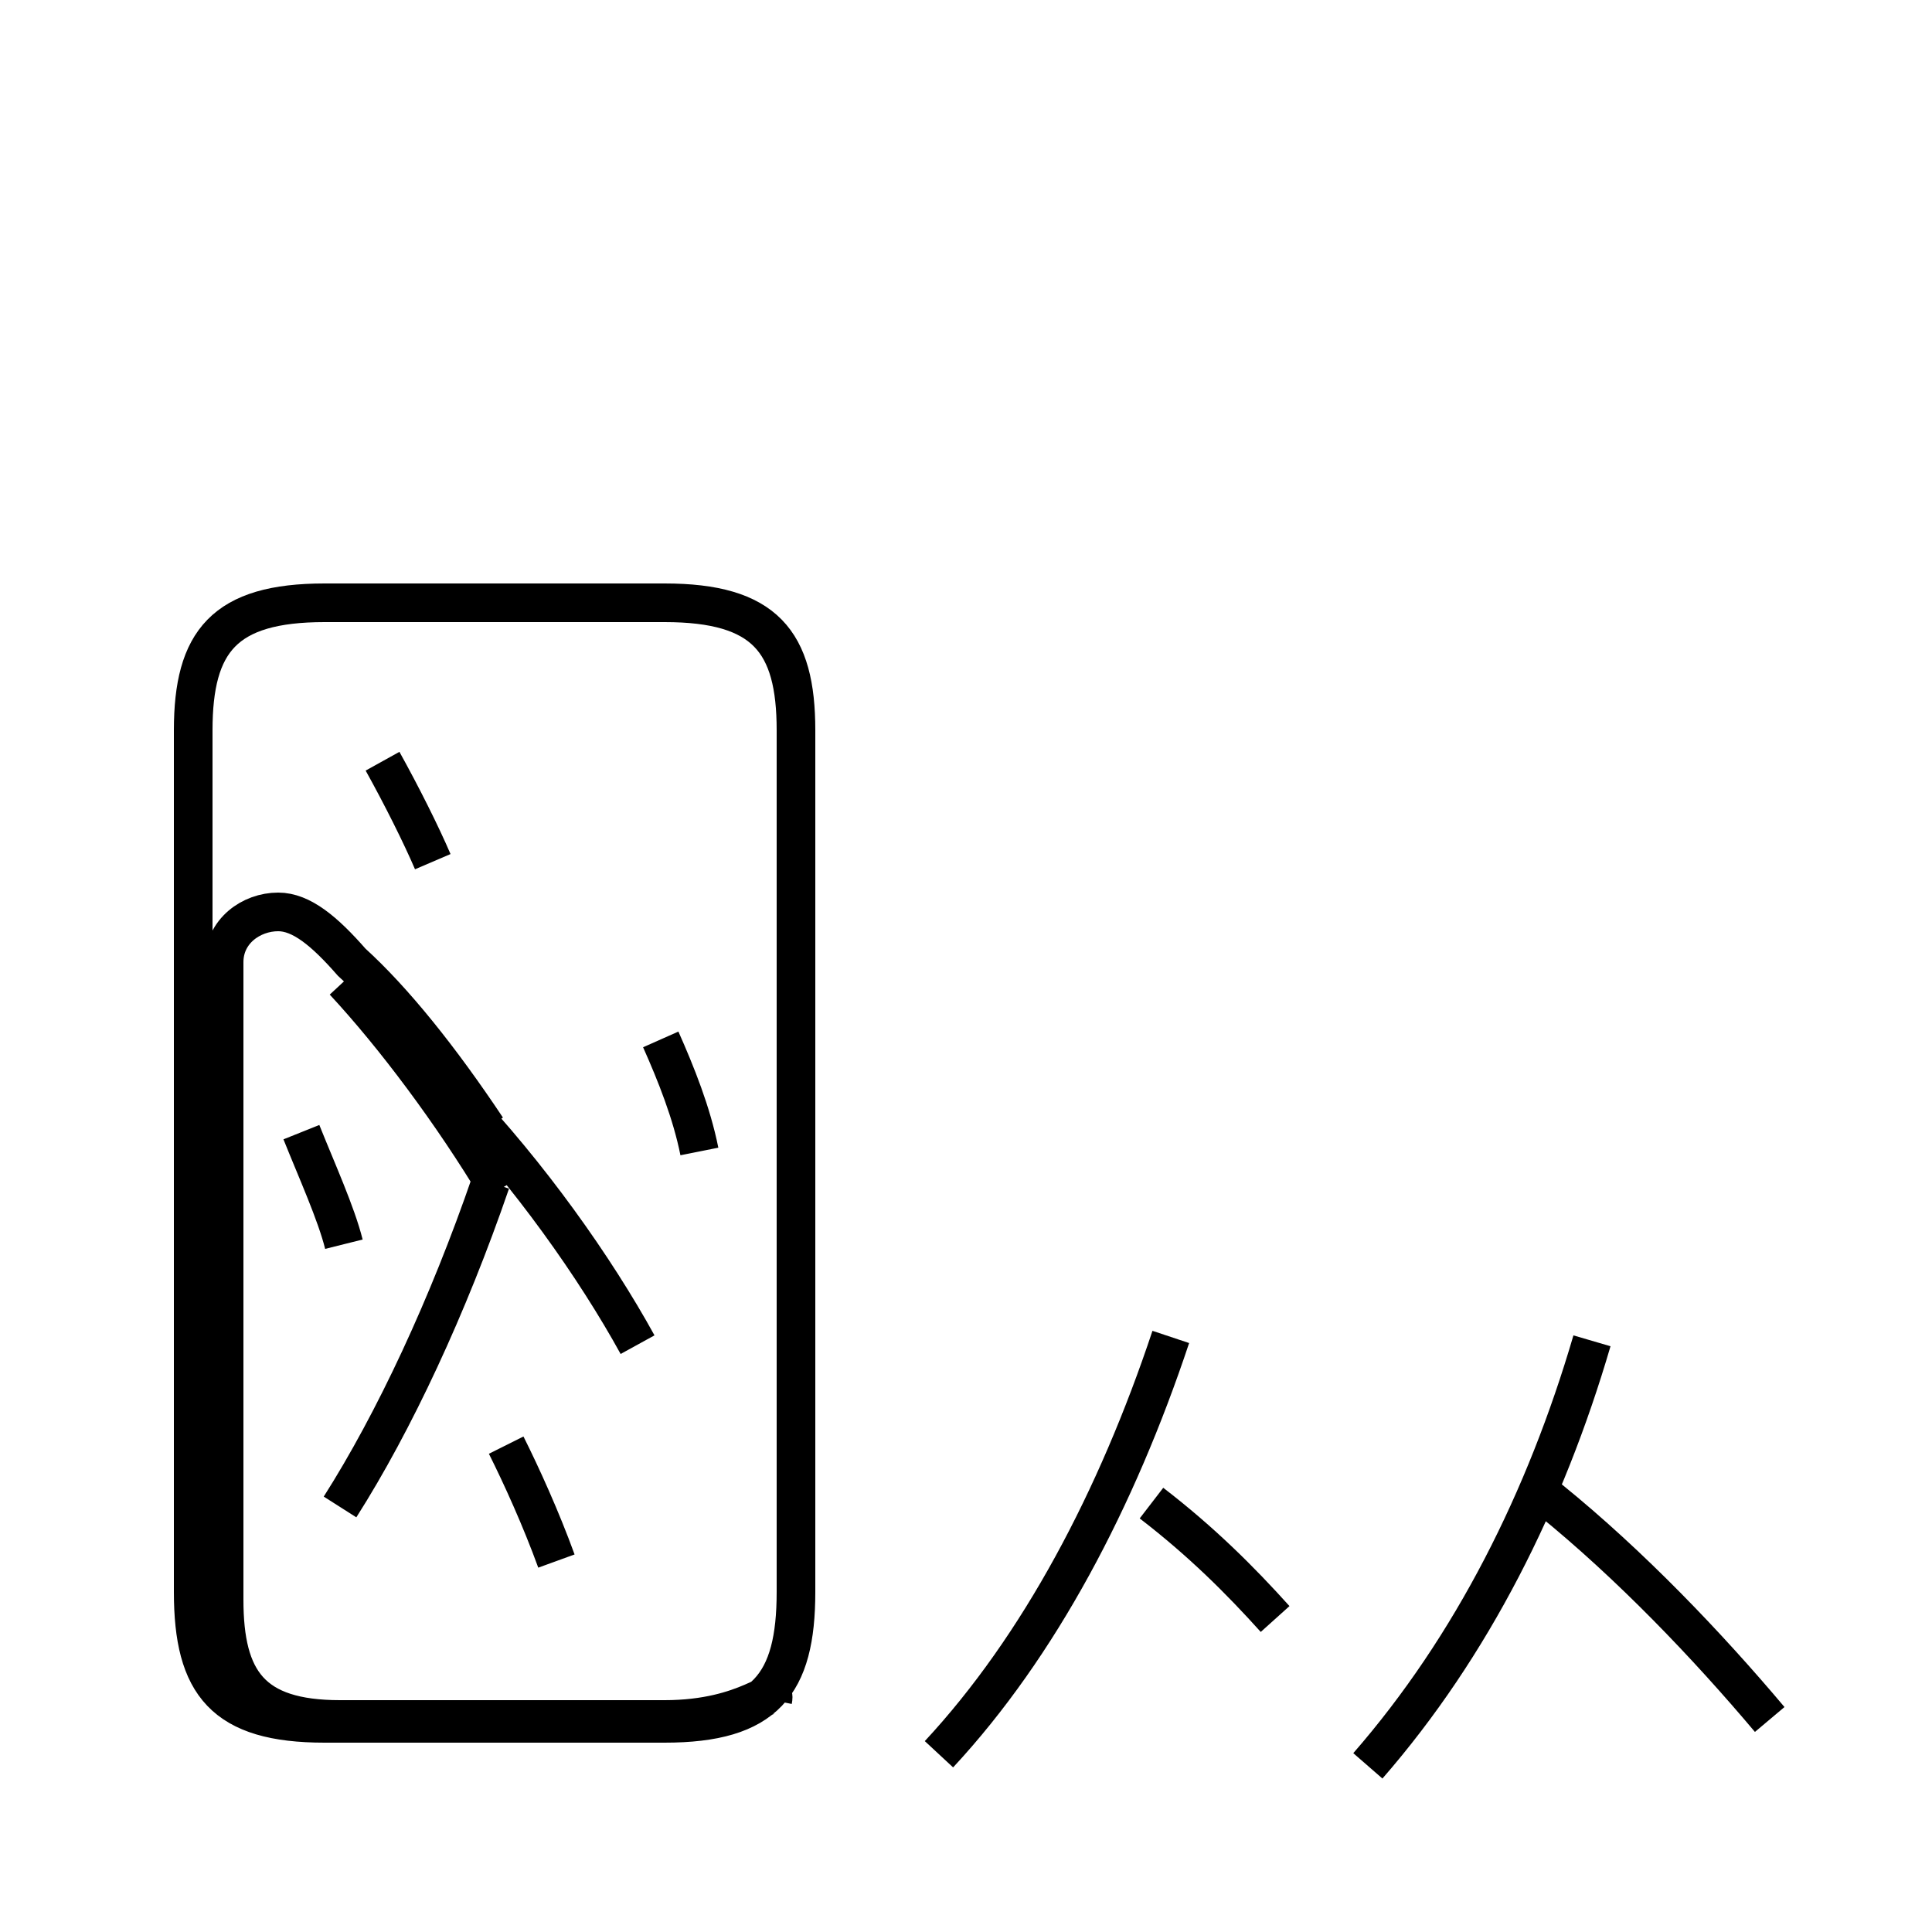 <?xml version='1.0' encoding='utf8'?>
<svg viewBox="0.0 -6.0 50.0 50.0" version="1.1" xmlns="http://www.w3.org/2000/svg">
<rect x="0.0" y="-6.0" width="50.0" height="50.0" fill="#808080" stroke="none"/>
<rect x="-1000" y="-1000" width="2000" height="2000" stroke="white" fill="white"/>
<g style="fill:white;stroke:#000000;  stroke-width:1">
<path d="M 8.4 0.6 L 17.2 0.6 C 19.8 0.6 20.6 -0.4 20.6 -2.8 L 20.6 -25.1 C 20.6 -27.4 19.8 -28.4 17.2 -28.4 L 8.4 -28.4 C 5.8 -28.4 5.0 -27.4 5.0 -25.1 L 5.0 -2.8 C 5.0 -0.4 5.8 0.6 8.4 0.6 Z M 14.4 -3.6 C 14.0 -4.7 13.5 -5.8 13.1 -6.6 M 8.8 -5.0 C 10.2 -7.2 11.6 -10.2 12.7 -13.4 M 8.9 -11.8 C 8.7 -12.6 8.2 -13.7 7.8 -14.7 M 24.3 1.4 C 26.9 -1.4 28.9 -5.2 30.3 -9.4 M 16.5 -9.2 C 15.4 -11.2 13.7 -13.6 11.8 -15.6 M 11.2 -21.7 C 10.9 -22.4 10.4 -23.4 9.9 -24.3 M 18.1 -14.2 C 17.9 -15.2 17.5 -16.2 17.1 -17.1 M 33.0 -2.1 C 32.1 -3.1 31.1 -4.1 29.8 -5.1 M 12.9 -13.2 C 11.7 -15.2 10.2 -17.2 8.9 -18.6 M 35.4 1.7 C 38.1 -1.4 40.0 -5.2 41.2 -9.3 M 45.8 0.5 C 44.2 -1.4 42.2 -3.5 40.1 -5.2 M 12.6 -14.8 C 11.4 -16.6 10.2 -18.1 9.1 -19.1 C 8.4 -19.9 7.8 -20.4 7.2 -20.4 C 6.5 -20.4 5.8 -19.9 5.8 -19.1 L 5.8 -2.6 C 5.8 -0.5 6.5 0.5 8.8 0.5 L 17.2 0.5 C 19.4 0.5 20.1 -0.5 20" transform="translate(0.0, 38.0)" />
</g>
</svg>